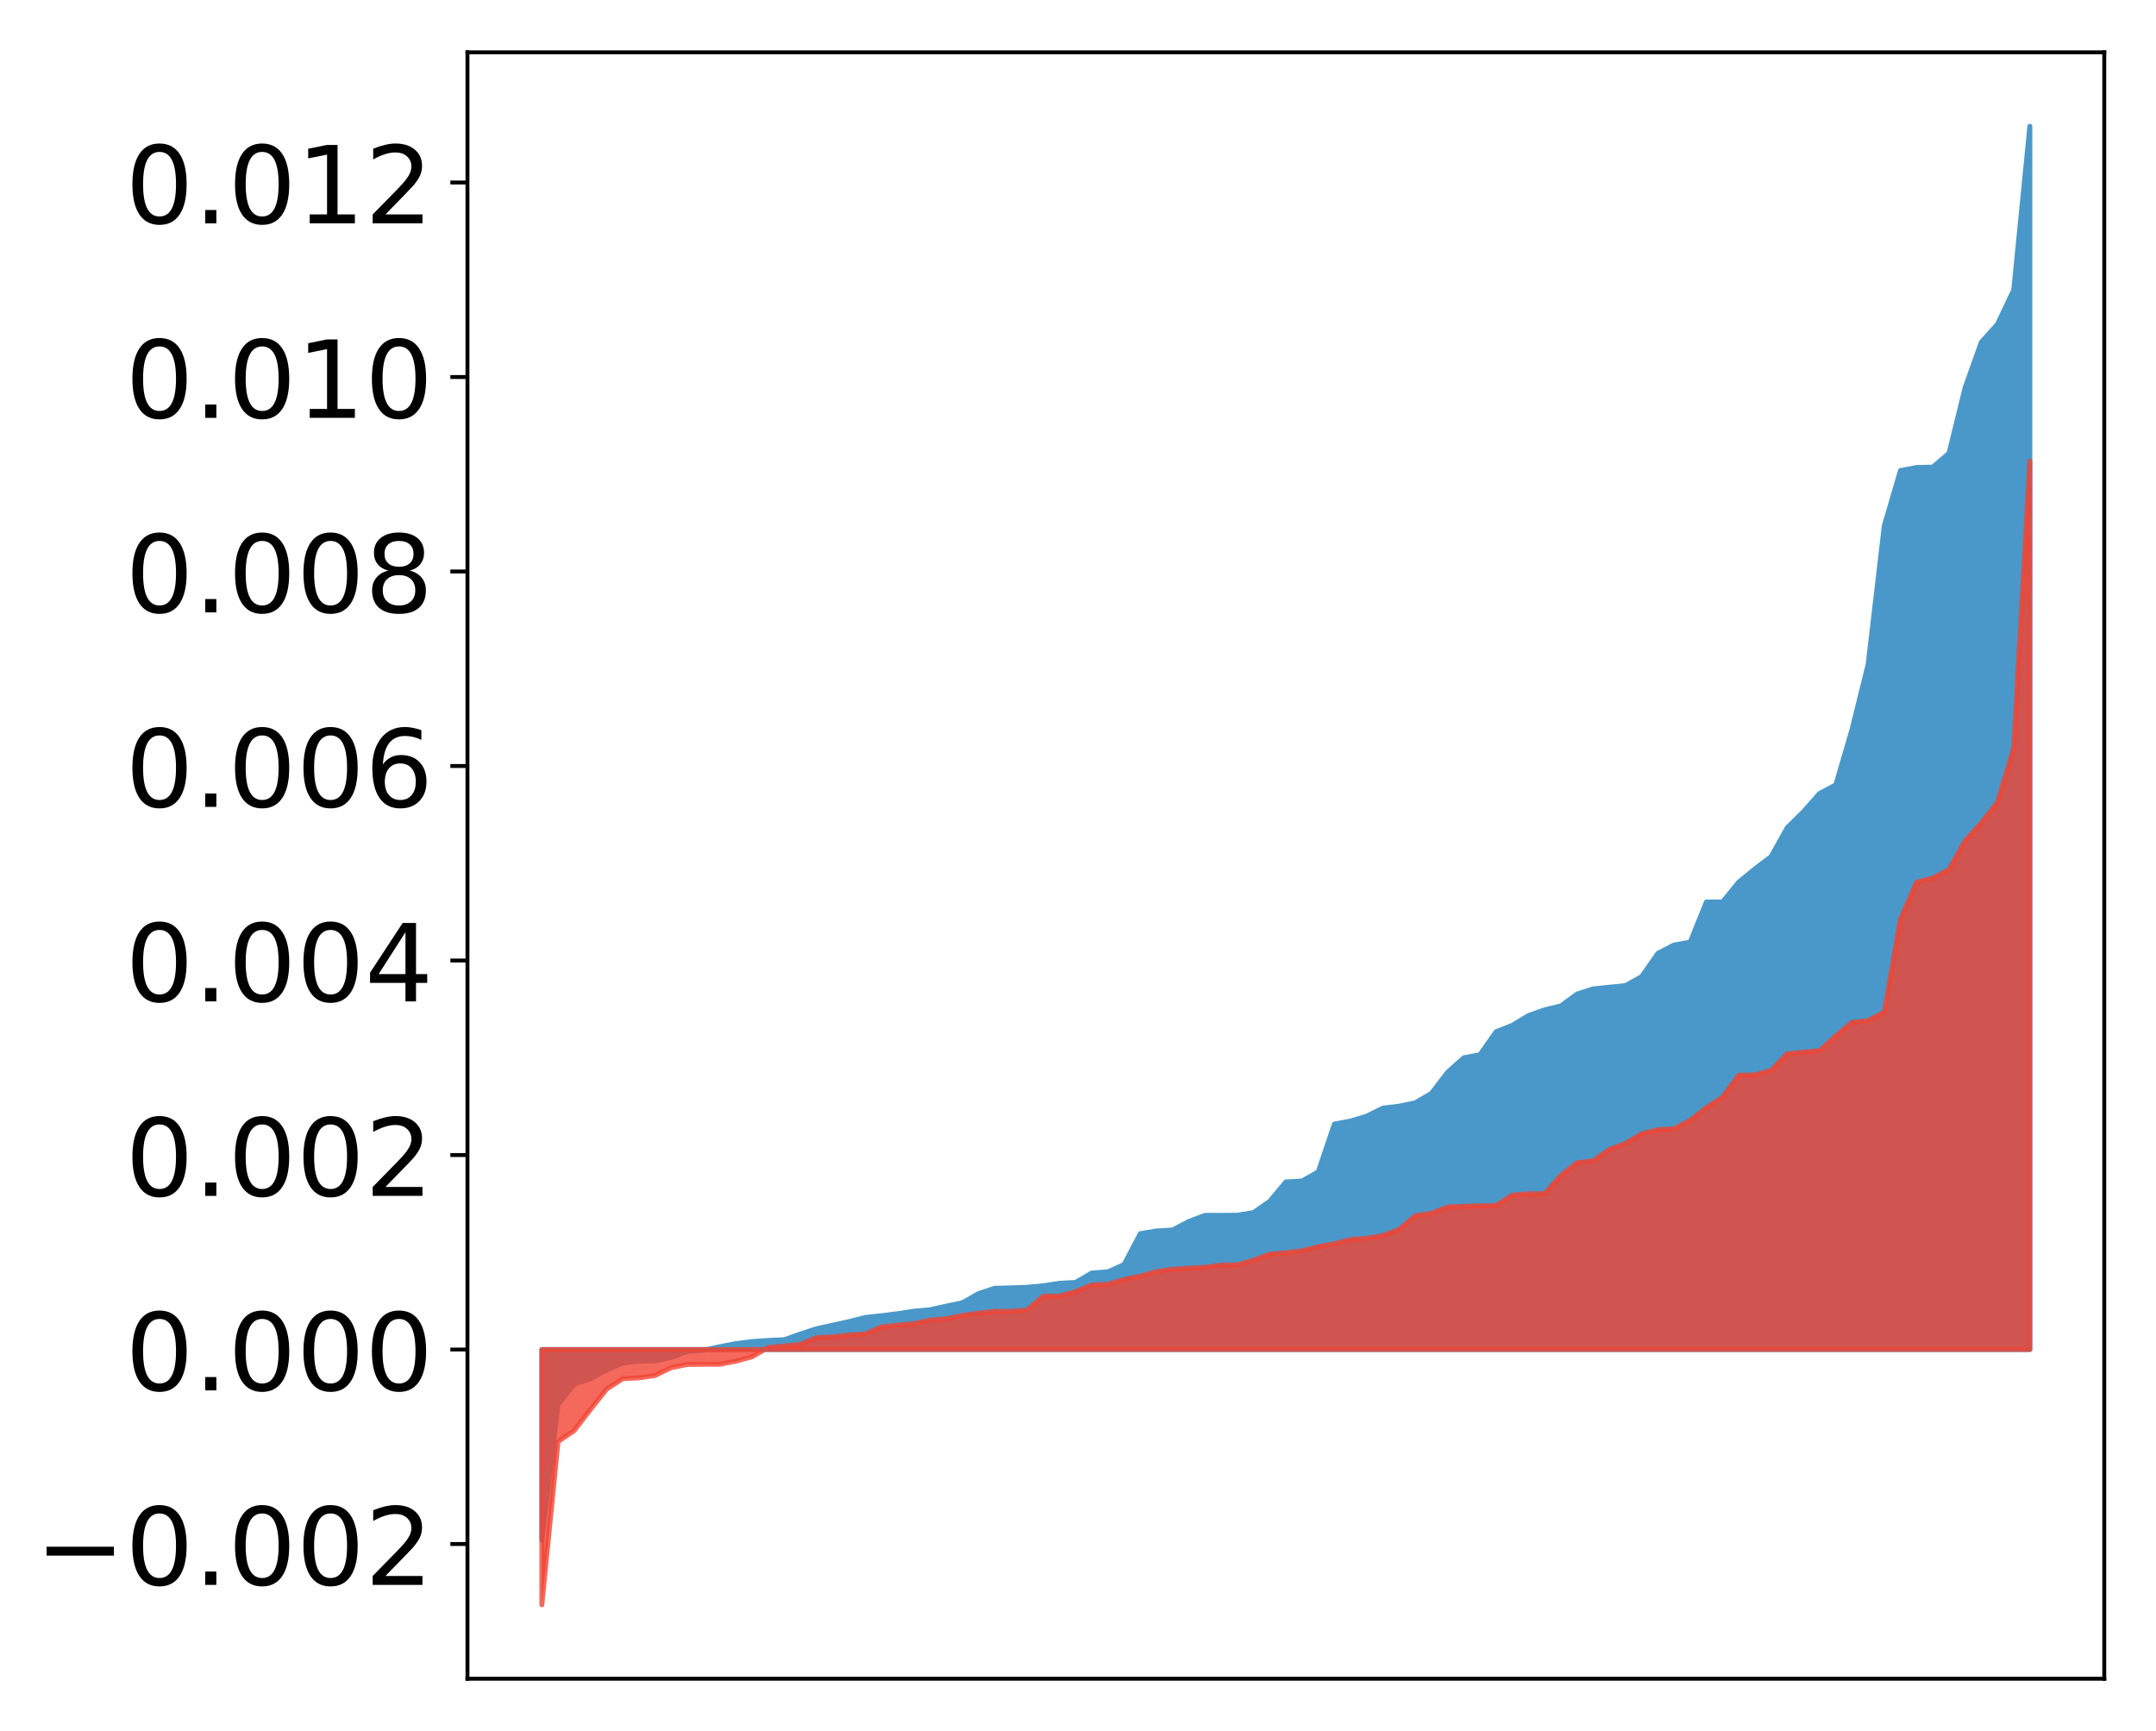 <?xml version="1.0" encoding="utf-8" standalone="no"?>
<!DOCTYPE svg PUBLIC "-//W3C//DTD SVG 1.1//EN"
  "http://www.w3.org/Graphics/SVG/1.1/DTD/svg11.dtd">
<!-- Created with matplotlib (http://matplotlib.org/) -->
<svg height="354pt" version="1.1" viewBox="0 0 441 354" width="441pt" xmlns="http://www.w3.org/2000/svg" xmlns:xlink="http://www.w3.org/1999/xlink">
 <defs>
  <style type="text/css">
*{stroke-linecap:butt;stroke-linejoin:round;}
  </style>
 </defs>
 <g id="figure_1">
  <g id="patch_1">
   <path d="M 0 354.04 
L 441.117 354.04 
L 441.117 0 
L 0 0 
z
" style="fill:#ffffff;"/>
  </g>
  <g id="axes_1">
   <g id="patch_2">
    <path d="M 95.617 343.34 
L 430.417 343.34 
L 430.417 10.7 
L 95.617 10.7 
z
" style="fill:#ffffff;"/>
   </g>
   <g id="PolyCollection_1">
    <defs>
     <path d="M 110.835 -39.083 
L 110.835 -78.027 
L 114.144 -78.027 
L 117.452 -78.027 
L 120.76 -78.027 
L 124.069 -78.027 
L 127.377 -78.027 
L 130.685 -78.027 
L 133.993 -78.027 
L 137.302 -78.027 
L 140.61 -78.027 
L 143.918 -78.027 
L 147.227 -78.027 
L 150.535 -78.027 
L 153.843 -78.027 
L 157.152 -78.027 
L 160.46 -78.027 
L 163.768 -78.027 
L 167.076 -78.027 
L 170.385 -78.027 
L 173.693 -78.027 
L 177.001 -78.027 
L 180.31 -78.027 
L 183.618 -78.027 
L 186.926 -78.027 
L 190.235 -78.027 
L 193.543 -78.027 
L 196.851 -78.027 
L 200.159 -78.027 
L 203.468 -78.027 
L 206.776 -78.027 
L 210.084 -78.027 
L 213.393 -78.027 
L 216.701 -78.027 
L 220.009 -78.027 
L 223.318 -78.027 
L 226.626 -78.027 
L 229.934 -78.027 
L 233.242 -78.027 
L 236.551 -78.027 
L 239.859 -78.027 
L 243.167 -78.027 
L 246.476 -78.027 
L 249.784 -78.027 
L 253.092 -78.027 
L 256.401 -78.027 
L 259.709 -78.027 
L 263.017 -78.027 
L 266.325 -78.027 
L 269.634 -78.027 
L 272.942 -78.027 
L 276.25 -78.027 
L 279.559 -78.027 
L 282.867 -78.027 
L 286.175 -78.027 
L 289.484 -78.027 
L 292.792 -78.027 
L 296.1 -78.027 
L 299.408 -78.027 
L 302.717 -78.027 
L 306.025 -78.027 
L 309.333 -78.027 
L 312.642 -78.027 
L 315.95 -78.027 
L 319.258 -78.027 
L 322.567 -78.027 
L 325.875 -78.027 
L 329.183 -78.027 
L 332.491 -78.027 
L 335.8 -78.027 
L 339.108 -78.027 
L 342.416 -78.027 
L 345.725 -78.027 
L 349.033 -78.027 
L 352.341 -78.027 
L 355.65 -78.027 
L 358.958 -78.027 
L 362.266 -78.027 
L 365.575 -78.027 
L 368.883 -78.027 
L 372.191 -78.027 
L 375.499 -78.027 
L 378.808 -78.027 
L 382.116 -78.027 
L 385.424 -78.027 
L 388.733 -78.027 
L 392.041 -78.027 
L 395.349 -78.027 
L 398.658 -78.027 
L 401.966 -78.027 
L 405.274 -78.027 
L 408.582 -78.027 
L 411.891 -78.027 
L 415.199 -78.027 
L 415.199 -328.22 
L 415.199 -328.22 
L 411.891 -294.721 
L 408.582 -287.747 
L 405.274 -284.062 
L 401.966 -274.8 
L 398.658 -261.339 
L 395.349 -258.512 
L 392.041 -258.43 
L 388.733 -257.796 
L 385.424 -246.543 
L 382.116 -218.164 
L 378.808 -204.801 
L 375.499 -193.513 
L 372.191 -191.764 
L 368.883 -188.032 
L 365.575 -184.77 
L 362.266 -178.846 
L 358.958 -176.337 
L 355.65 -173.634 
L 352.341 -169.57 
L 349.033 -169.564 
L 345.725 -161.351 
L 342.416 -160.758 
L 339.108 -159.052 
L 335.8 -154.299 
L 332.491 -152.463 
L 329.183 -152.129 
L 325.875 -151.787 
L 322.567 -150.73 
L 319.258 -148.301 
L 315.95 -147.503 
L 312.642 -146.339 
L 309.333 -144.33 
L 306.025 -143.033 
L 302.717 -138.32 
L 299.408 -137.698 
L 296.1 -134.743 
L 292.792 -130.431 
L 289.484 -128.491 
L 286.175 -127.797 
L 282.867 -127.412 
L 279.559 -125.763 
L 276.25 -124.768 
L 272.942 -124.137 
L 269.634 -114.358 
L 266.325 -112.496 
L 263.017 -112.311 
L 259.709 -108.345 
L 256.401 -106.034 
L 253.092 -105.501 
L 249.784 -105.474 
L 246.476 -105.471 
L 243.167 -104.222 
L 239.859 -102.481 
L 236.551 -102.274 
L 233.242 -101.732 
L 229.934 -95.421 
L 226.626 -93.922 
L 223.318 -93.685 
L 220.009 -91.759 
L 216.701 -91.576 
L 213.393 -91.073 
L 210.084 -90.759 
L 206.776 -90.642 
L 203.468 -90.558 
L 200.159 -89.472 
L 196.851 -87.591 
L 193.543 -86.9 
L 190.235 -86.167 
L 186.926 -85.868 
L 183.618 -85.36 
L 180.31 -84.95 
L 177.001 -84.587 
L 173.693 -83.751 
L 170.385 -83.022 
L 167.076 -82.302 
L 163.768 -81.224 
L 160.46 -80.046 
L 157.152 -79.886 
L 153.843 -79.664 
L 150.535 -79.24 
L 147.227 -78.611 
L 143.918 -77.873 
L 140.61 -77.661 
L 137.302 -76.417 
L 133.993 -75.689 
L 130.685 -75.649 
L 127.377 -75.258 
L 124.069 -73.84 
L 120.76 -72.054 
L 117.452 -70.905 
L 114.144 -66.764 
L 110.835 -39.083 
z
" id="md58e886365" style="stroke:#4a98c9;"/>
    </defs>
    <g clip-path="url(#p6440234925)">
     <use style="fill:#4a98c9;stroke:#4a98c9;" x="0" xlink:href="#md58e886365" y="354.04"/>
    </g>
   </g>
   <g id="PolyCollection_2">
    <defs>
     <path d="M 110.835 -25.82 
L 110.835 -78.027 
L 114.144 -78.027 
L 117.452 -78.027 
L 120.76 -78.027 
L 124.069 -78.027 
L 127.377 -78.027 
L 130.685 -78.027 
L 133.993 -78.027 
L 137.302 -78.027 
L 140.61 -78.027 
L 143.918 -78.027 
L 147.227 -78.027 
L 150.535 -78.027 
L 153.843 -78.027 
L 157.152 -78.027 
L 160.46 -78.027 
L 163.768 -78.027 
L 167.076 -78.027 
L 170.385 -78.027 
L 173.693 -78.027 
L 177.001 -78.027 
L 180.31 -78.027 
L 183.618 -78.027 
L 186.926 -78.027 
L 190.235 -78.027 
L 193.543 -78.027 
L 196.851 -78.027 
L 200.159 -78.027 
L 203.468 -78.027 
L 206.776 -78.027 
L 210.084 -78.027 
L 213.393 -78.027 
L 216.701 -78.027 
L 220.009 -78.027 
L 223.318 -78.027 
L 226.626 -78.027 
L 229.934 -78.027 
L 233.242 -78.027 
L 236.551 -78.027 
L 239.859 -78.027 
L 243.167 -78.027 
L 246.476 -78.027 
L 249.784 -78.027 
L 253.092 -78.027 
L 256.401 -78.027 
L 259.709 -78.027 
L 263.017 -78.027 
L 266.325 -78.027 
L 269.634 -78.027 
L 272.942 -78.027 
L 276.25 -78.027 
L 279.559 -78.027 
L 282.867 -78.027 
L 286.175 -78.027 
L 289.484 -78.027 
L 292.792 -78.027 
L 296.1 -78.027 
L 299.408 -78.027 
L 302.717 -78.027 
L 306.025 -78.027 
L 309.333 -78.027 
L 312.642 -78.027 
L 315.95 -78.027 
L 319.258 -78.027 
L 322.567 -78.027 
L 325.875 -78.027 
L 329.183 -78.027 
L 332.491 -78.027 
L 335.8 -78.027 
L 339.108 -78.027 
L 342.416 -78.027 
L 345.725 -78.027 
L 349.033 -78.027 
L 352.341 -78.027 
L 355.65 -78.027 
L 358.958 -78.027 
L 362.266 -78.027 
L 365.575 -78.027 
L 368.883 -78.027 
L 372.191 -78.027 
L 375.499 -78.027 
L 378.808 -78.027 
L 382.116 -78.027 
L 385.424 -78.027 
L 388.733 -78.027 
L 392.041 -78.027 
L 395.349 -78.027 
L 398.658 -78.027 
L 401.966 -78.027 
L 405.274 -78.027 
L 408.582 -78.027 
L 411.891 -78.027 
L 415.199 -78.027 
L 415.199 -259.707 
L 415.199 -259.707 
L 411.891 -200.98 
L 408.582 -189.982 
L 405.274 -185.757 
L 401.966 -182.1 
L 398.658 -176.206 
L 395.349 -174.467 
L 392.041 -173.631 
L 388.733 -166.051 
L 385.424 -147.066 
L 382.116 -145.298 
L 378.808 -144.938 
L 375.499 -142.182 
L 372.191 -139.164 
L 368.883 -138.859 
L 365.575 -138.514 
L 362.266 -135.115 
L 358.958 -134.2 
L 355.65 -134.138 
L 352.341 -129.657 
L 349.033 -127.51 
L 345.725 -124.906 
L 342.416 -123.184 
L 339.108 -122.986 
L 335.8 -122.159 
L 332.491 -120.194 
L 329.183 -118.95 
L 325.875 -116.631 
L 322.567 -116.234 
L 319.258 -113.627 
L 315.95 -109.904 
L 312.642 -109.89 
L 309.333 -109.608 
L 306.025 -107.489 
L 302.717 -107.418 
L 299.408 -107.329 
L 296.1 -107.2 
L 292.792 -105.897 
L 289.484 -105.387 
L 286.175 -102.575 
L 282.867 -101.336 
L 279.559 -100.793 
L 276.25 -100.539 
L 272.942 -99.667 
L 269.634 -99.065 
L 266.325 -98.241 
L 263.017 -97.822 
L 259.709 -97.542 
L 256.401 -96.311 
L 253.092 -95.347 
L 249.784 -95.316 
L 246.476 -94.845 
L 243.167 -94.683 
L 239.859 -94.44 
L 236.551 -93.977 
L 233.242 -93.049 
L 229.934 -92.364 
L 226.626 -91.378 
L 223.318 -91.246 
L 220.009 -89.888 
L 216.701 -88.968 
L 213.393 -88.951 
L 210.084 -86.105 
L 206.776 -85.846 
L 203.468 -85.844 
L 200.159 -85.478 
L 196.851 -85.007 
L 193.543 -84.33 
L 190.235 -84.058 
L 186.926 -83.319 
L 183.618 -83.007 
L 180.31 -82.659 
L 177.001 -81.215 
L 173.693 -81.015 
L 170.385 -80.625 
L 167.076 -80.473 
L 163.768 -79.111 
L 160.46 -78.756 
L 157.152 -78.455 
L 153.843 -76.54 
L 150.535 -75.647 
L 147.227 -75.002 
L 143.918 -75 
L 140.61 -74.972 
L 137.302 -74.322 
L 133.993 -72.709 
L 130.685 -72.232 
L 127.377 -72.053 
L 124.069 -69.912 
L 120.76 -65.748 
L 117.452 -61.442 
L 114.144 -59.193 
L 110.835 -25.82 
z
" id="mdc387db18f" style="stroke:#f14432;stroke-opacity:0.8;"/>
    </defs>
    <g clip-path="url(#p6440234925)">
     <use style="fill:#f14432;fill-opacity:0.8;stroke:#f14432;stroke-opacity:0.8;" x="0" xlink:href="#mdc387db18f" y="354.04"/>
    </g>
   </g>
   <g id="matplotlib.axis_1"/>
   <g id="matplotlib.axis_2">
    <g id="ytick_1">
     <g id="line2d_1">
      <defs>
       <path d="M 0 0 
L -3.5 0 
" id="mc3f55da1fc" style="stroke:#000000;stroke-width:0.8;"/>
      </defs>
      <g>
       <use style="stroke:#000000;stroke-width:0.8;" x="95.617" xlink:href="#mc3f55da1fc" y="315.795"/>
      </g>
     </g>
     <g id="text_1">
      <!-- −0.002 -->
      <defs>
       <path d="M 10.594 35.5 
L 73.188 35.5 
L 73.188 27.203 
L 10.594 27.203 
z
" id="DejaVuSans-2212"/>
       <path d="M 31.781 66.406 
Q 24.172 66.406 20.328 58.906 
Q 16.5 51.422 16.5 36.375 
Q 16.5 21.391 20.328 13.891 
Q 24.172 6.391 31.781 6.391 
Q 39.453 6.391 43.281 13.891 
Q 47.125 21.391 47.125 36.375 
Q 47.125 51.422 43.281 58.906 
Q 39.453 66.406 31.781 66.406 
z
M 31.781 74.219 
Q 44.047 74.219 50.516 64.516 
Q 56.984 54.828 56.984 36.375 
Q 56.984 17.969 50.516 8.266 
Q 44.047 -1.422 31.781 -1.422 
Q 19.531 -1.422 13.062 8.266 
Q 6.594 17.969 6.594 36.375 
Q 6.594 54.828 13.062 64.516 
Q 19.531 74.219 31.781 74.219 
z
" id="DejaVuSans-30"/>
       <path d="M 10.688 12.406 
L 21 12.406 
L 21 0 
L 10.688 0 
z
" id="DejaVuSans-2e"/>
       <path d="M 19.188 8.297 
L 53.609 8.297 
L 53.609 0 
L 7.328 0 
L 7.328 8.297 
Q 12.938 14.109 22.625 23.891 
Q 32.328 33.688 34.812 36.531 
Q 39.547 41.844 41.422 45.531 
Q 43.312 49.219 43.312 52.781 
Q 43.312 58.594 39.234 62.25 
Q 35.156 65.922 28.609 65.922 
Q 23.969 65.922 18.812 64.312 
Q 13.672 62.703 7.812 59.422 
L 7.812 69.391 
Q 13.766 71.781 18.938 73 
Q 24.125 74.219 28.422 74.219 
Q 39.75 74.219 46.484 68.547 
Q 53.219 62.891 53.219 53.422 
Q 53.219 48.922 51.531 44.891 
Q 49.859 40.875 45.406 35.406 
Q 44.188 33.984 37.641 27.219 
Q 31.109 20.453 19.188 8.297 
z
" id="DejaVuSans-32"/>
      </defs>
      <g transform="translate(7.2 324.153)scale(0.22 -0.22)">
       <use xlink:href="#DejaVuSans-2212"/>
       <use x="83.789" xlink:href="#DejaVuSans-30"/>
       <use x="147.412" xlink:href="#DejaVuSans-2e"/>
       <use x="179.199" xlink:href="#DejaVuSans-30"/>
       <use x="242.822" xlink:href="#DejaVuSans-30"/>
       <use x="306.445" xlink:href="#DejaVuSans-32"/>
      </g>
     </g>
    </g>
    <g id="ytick_2">
     <g id="line2d_2">
      <g>
       <use style="stroke:#000000;stroke-width:0.8;" x="95.617" xlink:href="#mc3f55da1fc" y="276.013"/>
      </g>
     </g>
     <g id="text_2">
      <!-- 0.000 -->
      <g transform="translate(25.635 284.371)scale(0.22 -0.22)">
       <use xlink:href="#DejaVuSans-30"/>
       <use x="63.623" xlink:href="#DejaVuSans-2e"/>
       <use x="95.41" xlink:href="#DejaVuSans-30"/>
       <use x="159.033" xlink:href="#DejaVuSans-30"/>
       <use x="222.656" xlink:href="#DejaVuSans-30"/>
      </g>
     </g>
    </g>
    <g id="ytick_3">
     <g id="line2d_3">
      <g>
       <use style="stroke:#000000;stroke-width:0.8;" x="95.617" xlink:href="#mc3f55da1fc" y="236.231"/>
      </g>
     </g>
     <g id="text_3">
      <!-- 0.002 -->
      <g transform="translate(25.635 244.59)scale(0.22 -0.22)">
       <use xlink:href="#DejaVuSans-30"/>
       <use x="63.623" xlink:href="#DejaVuSans-2e"/>
       <use x="95.41" xlink:href="#DejaVuSans-30"/>
       <use x="159.033" xlink:href="#DejaVuSans-30"/>
       <use x="222.656" xlink:href="#DejaVuSans-32"/>
      </g>
     </g>
    </g>
    <g id="ytick_4">
     <g id="line2d_4">
      <g>
       <use style="stroke:#000000;stroke-width:0.8;" x="95.617" xlink:href="#mc3f55da1fc" y="196.45"/>
      </g>
     </g>
     <g id="text_4">
      <!-- 0.004 -->
      <defs>
       <path d="M 37.797 64.312 
L 12.891 25.391 
L 37.797 25.391 
z
M 35.203 72.906 
L 47.609 72.906 
L 47.609 25.391 
L 58.016 25.391 
L 58.016 17.188 
L 47.609 17.188 
L 47.609 0 
L 37.797 0 
L 37.797 17.188 
L 4.891 17.188 
L 4.891 26.703 
z
" id="DejaVuSans-34"/>
      </defs>
      <g transform="translate(25.635 204.808)scale(0.22 -0.22)">
       <use xlink:href="#DejaVuSans-30"/>
       <use x="63.623" xlink:href="#DejaVuSans-2e"/>
       <use x="95.41" xlink:href="#DejaVuSans-30"/>
       <use x="159.033" xlink:href="#DejaVuSans-30"/>
       <use x="222.656" xlink:href="#DejaVuSans-34"/>
      </g>
     </g>
    </g>
    <g id="ytick_5">
     <g id="line2d_5">
      <g>
       <use style="stroke:#000000;stroke-width:0.8;" x="95.617" xlink:href="#mc3f55da1fc" y="156.668"/>
      </g>
     </g>
     <g id="text_5">
      <!-- 0.006 -->
      <defs>
       <path d="M 33.016 40.375 
Q 26.375 40.375 22.484 35.828 
Q 18.609 31.297 18.609 23.391 
Q 18.609 15.531 22.484 10.953 
Q 26.375 6.391 33.016 6.391 
Q 39.656 6.391 43.531 10.953 
Q 47.406 15.531 47.406 23.391 
Q 47.406 31.297 43.531 35.828 
Q 39.656 40.375 33.016 40.375 
z
M 52.594 71.297 
L 52.594 62.312 
Q 48.875 64.062 45.094 64.984 
Q 41.312 65.922 37.594 65.922 
Q 27.828 65.922 22.672 59.328 
Q 17.531 52.734 16.797 39.406 
Q 19.672 43.656 24.016 45.922 
Q 28.375 48.188 33.594 48.188 
Q 44.578 48.188 50.953 41.516 
Q 57.328 34.859 57.328 23.391 
Q 57.328 12.156 50.688 5.359 
Q 44.047 -1.422 33.016 -1.422 
Q 20.359 -1.422 13.672 8.266 
Q 6.984 17.969 6.984 36.375 
Q 6.984 53.656 15.188 63.938 
Q 23.391 74.219 37.203 74.219 
Q 40.922 74.219 44.703 73.484 
Q 48.484 72.75 52.594 71.297 
z
" id="DejaVuSans-36"/>
      </defs>
      <g transform="translate(25.635 165.026)scale(0.22 -0.22)">
       <use xlink:href="#DejaVuSans-30"/>
       <use x="63.623" xlink:href="#DejaVuSans-2e"/>
       <use x="95.41" xlink:href="#DejaVuSans-30"/>
       <use x="159.033" xlink:href="#DejaVuSans-30"/>
       <use x="222.656" xlink:href="#DejaVuSans-36"/>
      </g>
     </g>
    </g>
    <g id="ytick_6">
     <g id="line2d_6">
      <g>
       <use style="stroke:#000000;stroke-width:0.8;" x="95.617" xlink:href="#mc3f55da1fc" y="116.886"/>
      </g>
     </g>
     <g id="text_6">
      <!-- 0.008 -->
      <defs>
       <path d="M 31.781 34.625 
Q 24.75 34.625 20.719 30.859 
Q 16.703 27.094 16.703 20.516 
Q 16.703 13.922 20.719 10.156 
Q 24.75 6.391 31.781 6.391 
Q 38.812 6.391 42.859 10.172 
Q 46.922 13.969 46.922 20.516 
Q 46.922 27.094 42.891 30.859 
Q 38.875 34.625 31.781 34.625 
z
M 21.922 38.812 
Q 15.578 40.375 12.031 44.719 
Q 8.5 49.078 8.5 55.328 
Q 8.5 64.062 14.719 69.141 
Q 20.953 74.219 31.781 74.219 
Q 42.672 74.219 48.875 69.141 
Q 55.078 64.062 55.078 55.328 
Q 55.078 49.078 51.531 44.719 
Q 48 40.375 41.703 38.812 
Q 48.828 37.156 52.797 32.312 
Q 56.781 27.484 56.781 20.516 
Q 56.781 9.906 50.312 4.234 
Q 43.844 -1.422 31.781 -1.422 
Q 19.734 -1.422 13.25 4.234 
Q 6.781 9.906 6.781 20.516 
Q 6.781 27.484 10.781 32.312 
Q 14.797 37.156 21.922 38.812 
z
M 18.312 54.391 
Q 18.312 48.734 21.844 45.562 
Q 25.391 42.391 31.781 42.391 
Q 38.141 42.391 41.719 45.562 
Q 45.312 48.734 45.312 54.391 
Q 45.312 60.062 41.719 63.234 
Q 38.141 66.406 31.781 66.406 
Q 25.391 66.406 21.844 63.234 
Q 18.312 60.062 18.312 54.391 
z
" id="DejaVuSans-38"/>
      </defs>
      <g transform="translate(25.635 125.245)scale(0.22 -0.22)">
       <use xlink:href="#DejaVuSans-30"/>
       <use x="63.623" xlink:href="#DejaVuSans-2e"/>
       <use x="95.41" xlink:href="#DejaVuSans-30"/>
       <use x="159.033" xlink:href="#DejaVuSans-30"/>
       <use x="222.656" xlink:href="#DejaVuSans-38"/>
      </g>
     </g>
    </g>
    <g id="ytick_7">
     <g id="line2d_7">
      <g>
       <use style="stroke:#000000;stroke-width:0.8;" x="95.617" xlink:href="#mc3f55da1fc" y="77.105"/>
      </g>
     </g>
     <g id="text_7">
      <!-- 0.010 -->
      <defs>
       <path d="M 12.406 8.297 
L 28.516 8.297 
L 28.516 63.922 
L 10.984 60.406 
L 10.984 69.391 
L 28.422 72.906 
L 38.281 72.906 
L 38.281 8.297 
L 54.391 8.297 
L 54.391 0 
L 12.406 0 
z
" id="DejaVuSans-31"/>
      </defs>
      <g transform="translate(25.635 85.463)scale(0.22 -0.22)">
       <use xlink:href="#DejaVuSans-30"/>
       <use x="63.623" xlink:href="#DejaVuSans-2e"/>
       <use x="95.41" xlink:href="#DejaVuSans-30"/>
       <use x="159.033" xlink:href="#DejaVuSans-31"/>
       <use x="222.656" xlink:href="#DejaVuSans-30"/>
      </g>
     </g>
    </g>
    <g id="ytick_8">
     <g id="line2d_8">
      <g>
       <use style="stroke:#000000;stroke-width:0.8;" x="95.617" xlink:href="#mc3f55da1fc" y="37.323"/>
      </g>
     </g>
     <g id="text_8">
      <!-- 0.012 -->
      <g transform="translate(25.635 45.681)scale(0.22 -0.22)">
       <use xlink:href="#DejaVuSans-30"/>
       <use x="63.623" xlink:href="#DejaVuSans-2e"/>
       <use x="95.41" xlink:href="#DejaVuSans-30"/>
       <use x="159.033" xlink:href="#DejaVuSans-31"/>
       <use x="222.656" xlink:href="#DejaVuSans-32"/>
      </g>
     </g>
    </g>
   </g>
   <g id="patch_3">
    <path d="M 95.617 343.34 
L 95.617 10.7 
" style="fill:none;stroke:#000000;stroke-linecap:square;stroke-linejoin:miter;stroke-width:0.8;"/>
   </g>
   <g id="patch_4">
    <path d="M 430.417 343.34 
L 430.417 10.7 
" style="fill:none;stroke:#000000;stroke-linecap:square;stroke-linejoin:miter;stroke-width:0.8;"/>
   </g>
   <g id="patch_5">
    <path d="M 95.617 343.34 
L 430.417 343.34 
" style="fill:none;stroke:#000000;stroke-linecap:square;stroke-linejoin:miter;stroke-width:0.8;"/>
   </g>
   <g id="patch_6">
    <path d="M 95.617 10.7 
L 430.417 10.7 
" style="fill:none;stroke:#000000;stroke-linecap:square;stroke-linejoin:miter;stroke-width:0.8;"/>
   </g>
  </g>
 </g>
 <defs>
  <clipPath id="p6440234925">
   <rect height="332.64" width="334.8" x="95.617" y="10.7"/>
  </clipPath>
 </defs>
</svg>
